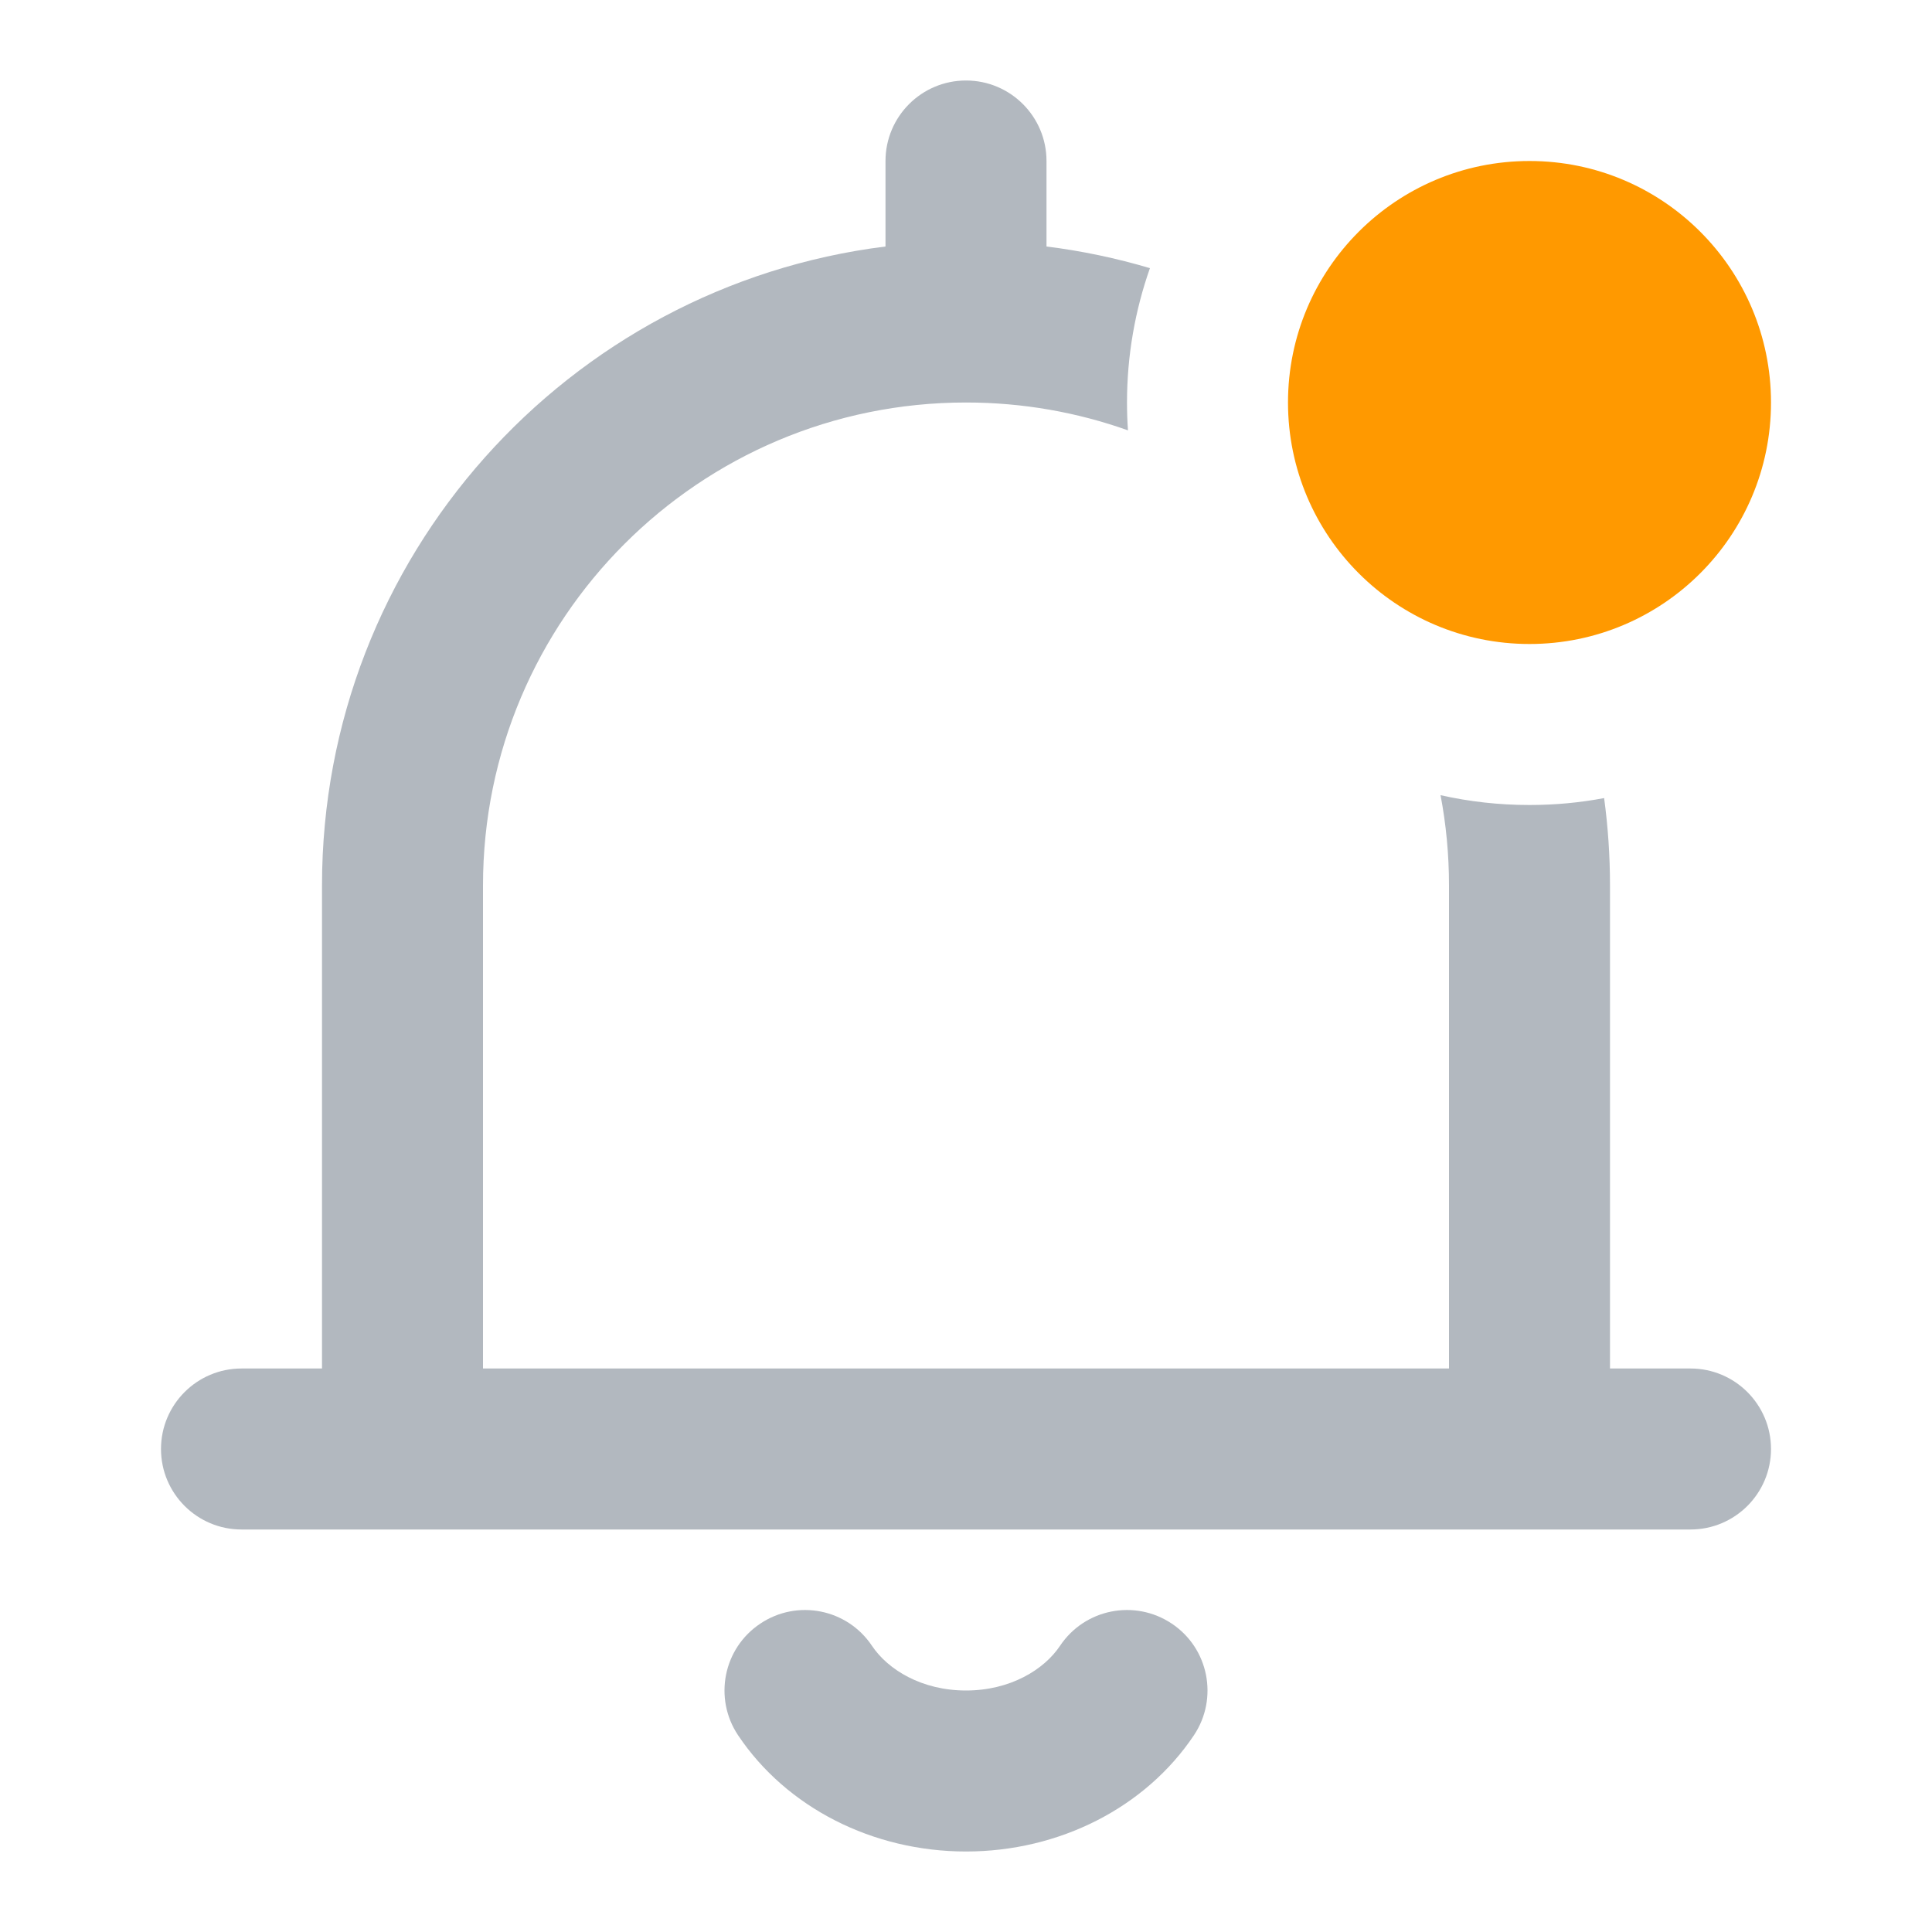 <svg width="24" height="24" viewBox="0 0 24 24" fill="none" xmlns="http://www.w3.org/2000/svg">
<path fill-rule="evenodd" clip-rule="evenodd" d="M19 8C20.657 8 22 6.657 22 5C22 3.343 20.657 2 19 2C17.343 2 16 3.343 16 5C16 6.657 17.343 8 19 8Z" fill="#FF9900"/>
<path d="M14.285 3.331C13.87 3.208 13.441 3.117 13 3.062V2C13 1.448 12.552 1 12 1C11.448 1 11 1.448 11 2V3.062C7.054 3.554 4 6.92 4 11V17H3C2.448 17 2 17.448 2 18C2 18.552 2.448 19 3 19H21C21.552 19 22 18.552 22 18C22 17.448 21.552 17 21 17H20V11C20 10.632 19.975 10.269 19.927 9.914C19.627 9.971 19.317 10 19 10C18.62 10 18.251 9.958 17.895 9.878C17.964 10.241 18 10.616 18 11V17H6V11C6 7.686 8.686 5 12 5C12.706 5 13.383 5.122 14.012 5.346C14.004 5.231 14 5.116 14 5C14 4.415 14.101 3.853 14.285 3.331Z" fill="#B2B8BF"/>
<path d="M9.445 20.169C9.904 19.862 10.525 19.985 10.832 20.445C11.03 20.741 11.45 21 12 21C12.55 21 12.97 20.741 13.168 20.445C13.475 19.985 14.096 19.862 14.556 20.169C15.015 20.475 15.138 21.096 14.832 21.555C14.231 22.454 13.16 23 12 23C10.841 23 9.769 22.454 9.168 21.555C8.862 21.096 8.985 20.475 9.445 20.169Z" fill="#B2B8BF"/>
</svg>
